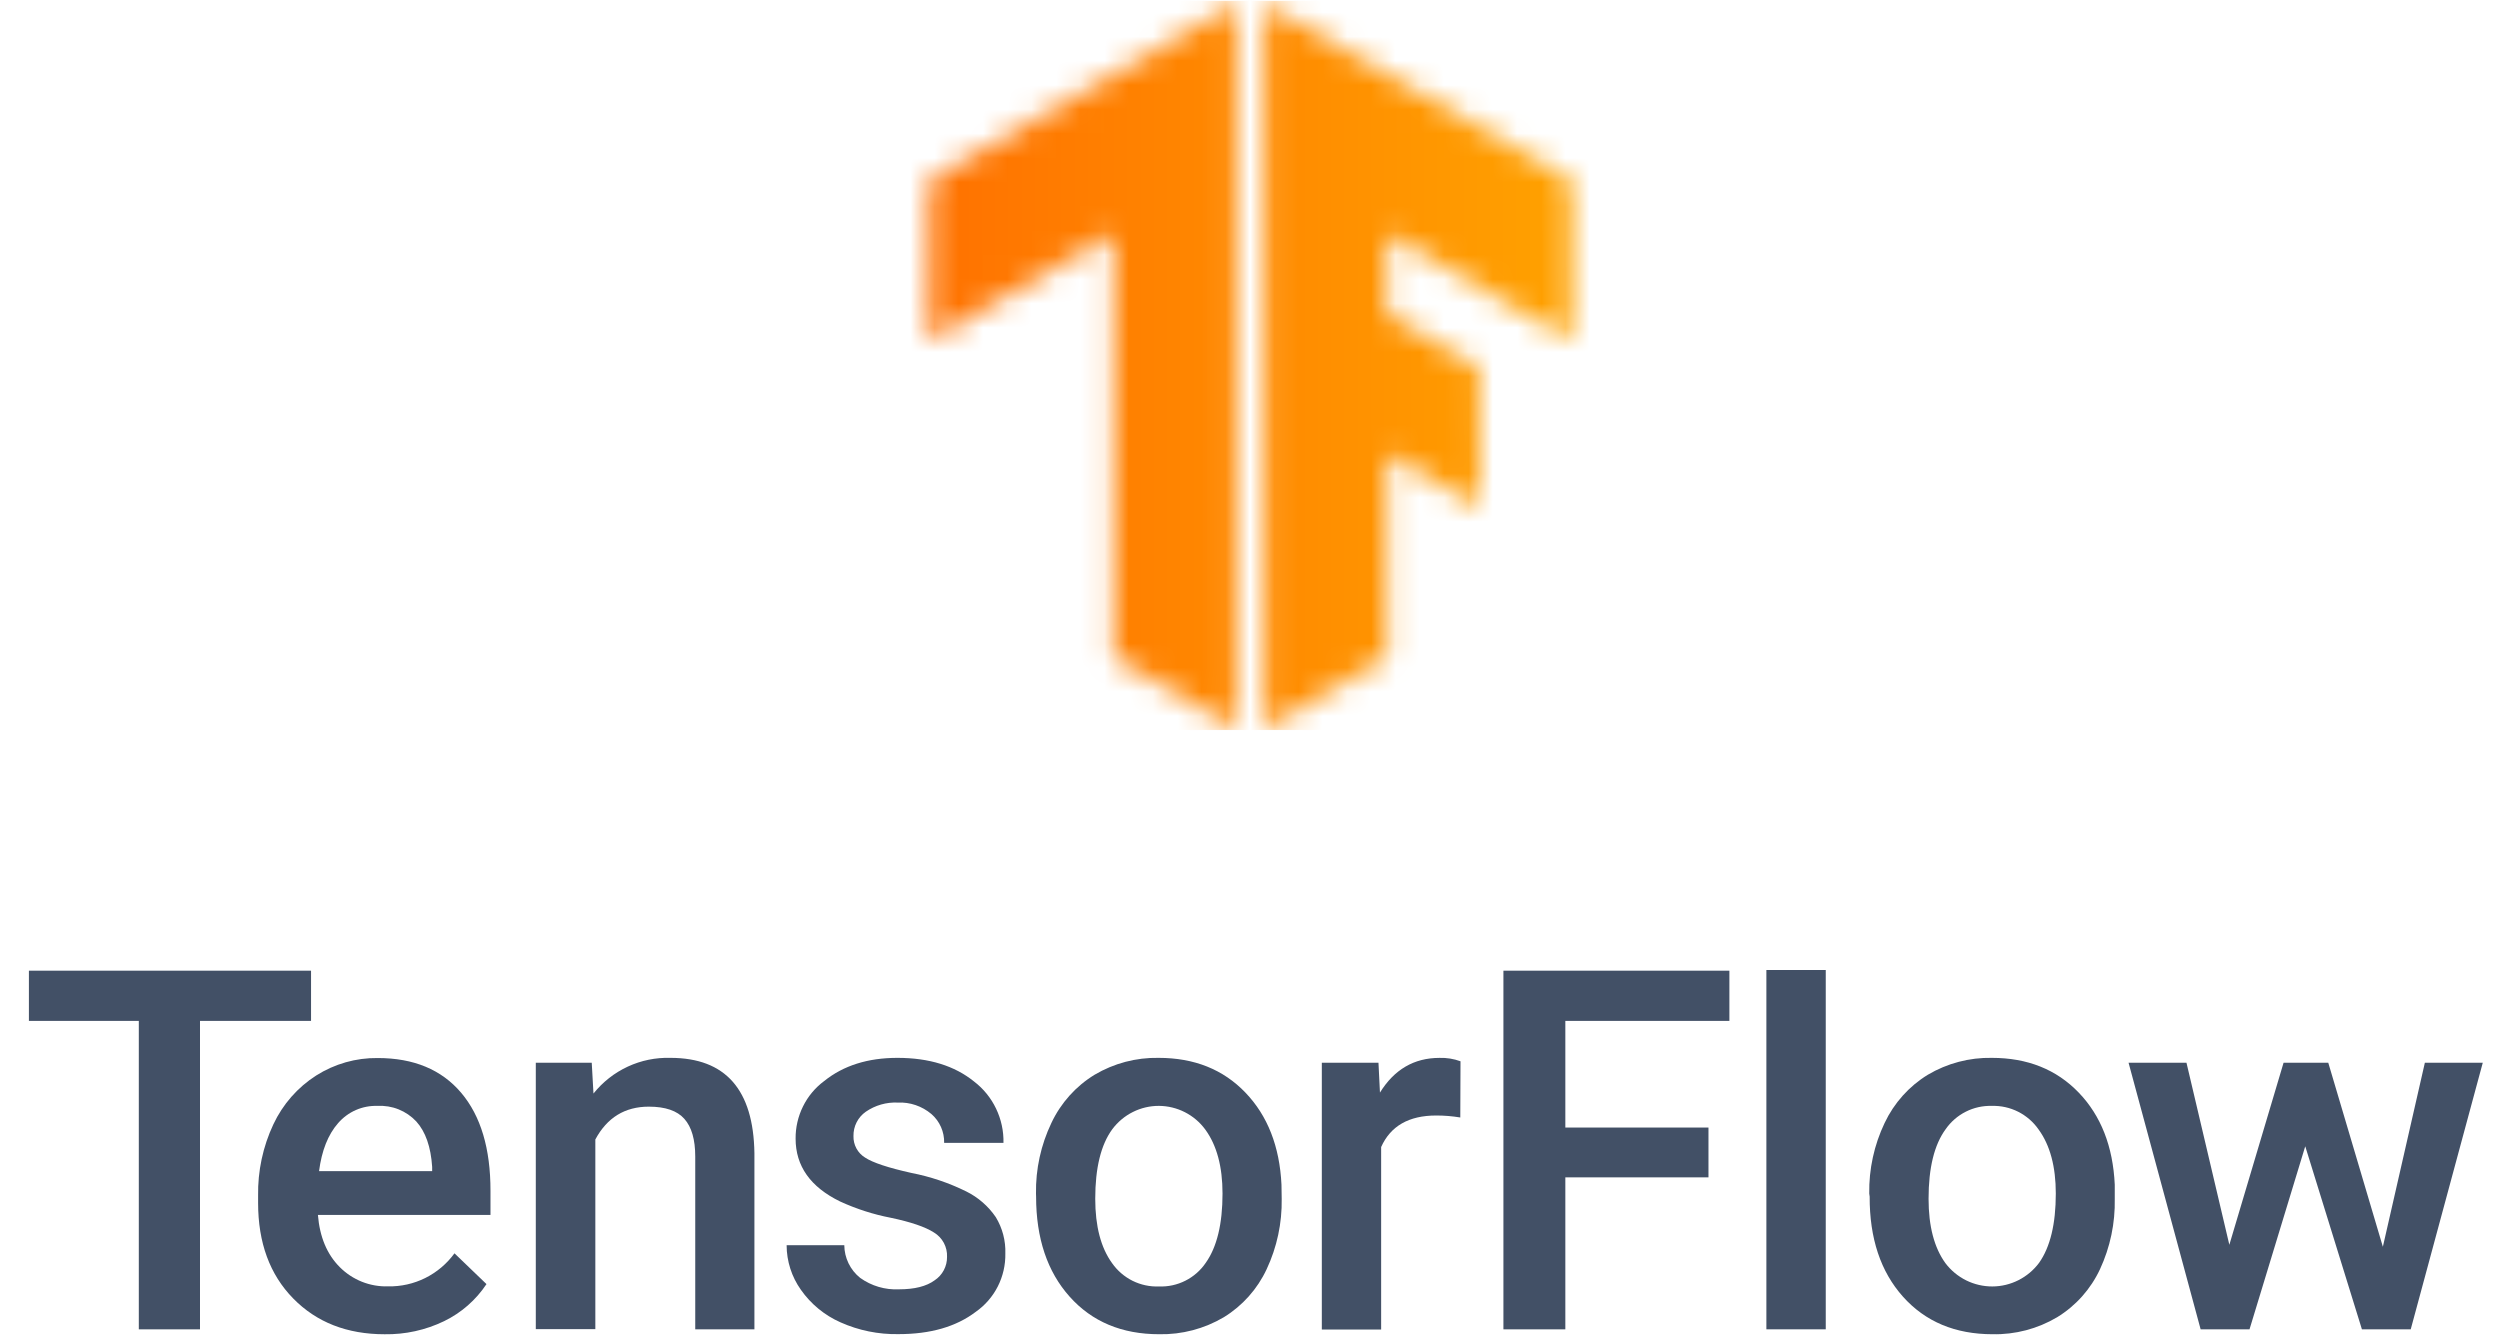 <svg width="103" height="55" viewBox="0 0 103 55" fill="none" xmlns="http://www.w3.org/2000/svg">
<mask id="mask0_57_522" style="mask-type:luminance" maskUnits="userSpaceOnUse" x="52" y="0" width="13" height="31">
<path d="M64.743 7.437L52.083 0.143V30.04L57.14 27.081V18.669L60.96 20.898L60.939 15.143L57.14 12.955V9.613L64.76 14.053L64.743 7.437Z" fill="white"/>
</mask>
<g mask="url(#mask0_57_522)">
<path d="M68.206 0.034H37.115V30.078H68.206V0.034Z" fill="url(#paint0_linear_57_522)"/>
</g>
<mask id="mask1_57_522" style="mask-type:luminance" maskUnits="userSpaceOnUse" x="38" y="0" width="13" height="31">
<path d="M38.285 7.437L50.945 0.143V30.04L45.887 27.081V9.613L38.267 14.053L38.285 7.437Z" fill="white"/>
</mask>
<g mask="url(#mask1_57_522)">
<path d="M67.996 0.034H36.906V30.078H67.996V0.034Z" fill="url(#paint1_linear_57_522)"/>
</g>
<path d="M12.815 42.061H8.24V54.769H5.719V42.061H1.191V39.992H12.815V42.061Z" fill="#425066"/>
<path d="M15.847 54.971C14.297 54.971 13.04 54.479 12.078 53.495C11.115 52.511 10.634 51.2 10.634 49.562V49.263C10.617 48.248 10.831 47.242 11.262 46.325C11.649 45.498 12.261 44.8 13.027 44.311C13.786 43.83 14.666 43.58 15.562 43.591C17.045 43.591 18.191 44.068 18.999 45.021C19.808 45.975 20.21 47.323 20.208 49.065V50.054H13.098C13.172 50.963 13.473 51.68 14 52.207C14.261 52.468 14.571 52.673 14.913 52.809C15.255 52.945 15.621 53.009 15.988 52.998C16.519 53.009 17.045 52.891 17.521 52.654C17.997 52.417 18.41 52.068 18.725 51.637L20.043 52.905C19.607 53.562 19.004 54.089 18.297 54.432C17.533 54.801 16.694 54.985 15.847 54.971ZM15.554 45.563C15.248 45.552 14.943 45.61 14.662 45.733C14.381 45.856 14.131 46.041 13.93 46.273C13.515 46.746 13.254 47.405 13.145 48.252H17.805V48.076C17.751 47.251 17.533 46.627 17.151 46.204C16.947 45.987 16.699 45.817 16.423 45.706C16.147 45.595 15.851 45.547 15.554 45.563Z" fill="#425066"/>
<path d="M24.38 43.786L24.451 45.054C24.831 44.579 25.315 44.199 25.865 43.944C26.415 43.689 27.016 43.566 27.622 43.584C29.89 43.584 31.043 44.893 31.082 47.511V54.768H28.644V47.646C28.644 46.948 28.494 46.433 28.196 46.097C27.898 45.761 27.412 45.594 26.731 45.594C25.746 45.594 25.012 46.045 24.528 46.946V54.76H22.075V43.786H24.38Z" fill="#425066"/>
<path d="M39.018 51.785C39.027 51.584 38.981 51.385 38.887 51.208C38.792 51.031 38.652 50.883 38.481 50.78C38.121 50.548 37.525 50.345 36.694 50.171C35.975 50.032 35.276 49.806 34.61 49.5C33.39 48.905 32.779 48.042 32.779 46.912C32.775 46.451 32.88 45.995 33.085 45.582C33.289 45.169 33.588 44.812 33.957 44.538C34.749 43.901 35.756 43.583 36.976 43.584C38.276 43.584 39.328 43.909 40.131 44.558C40.517 44.853 40.828 45.236 41.038 45.675C41.249 46.115 41.354 46.598 41.343 47.086H38.899C38.904 46.862 38.86 46.639 38.769 46.433C38.678 46.228 38.544 46.046 38.375 45.899C37.987 45.571 37.491 45.402 36.986 45.426C36.52 45.405 36.059 45.537 35.673 45.802C35.512 45.914 35.381 46.064 35.292 46.24C35.203 46.415 35.159 46.61 35.163 46.807C35.158 46.983 35.2 47.158 35.283 47.313C35.366 47.468 35.489 47.598 35.638 47.69C35.952 47.899 36.589 48.111 37.549 48.325C38.332 48.477 39.092 48.733 39.809 49.087C40.298 49.329 40.718 49.694 41.027 50.147C41.301 50.598 41.438 51.12 41.42 51.648C41.428 52.119 41.321 52.584 41.109 53.002C40.896 53.421 40.584 53.78 40.201 54.048C39.392 54.662 38.328 54.968 37.011 54.966C36.191 54.981 35.377 54.815 34.628 54.48C33.973 54.191 33.41 53.728 32.997 53.14C32.616 52.604 32.41 51.962 32.409 51.302H34.785C34.787 51.562 34.847 51.817 34.96 52.05C35.073 52.282 35.236 52.487 35.438 52.648C35.904 52.982 36.468 53.148 37.039 53.12C37.682 53.12 38.172 52.996 38.508 52.748C38.666 52.644 38.796 52.501 38.885 52.332C38.974 52.164 39.02 51.976 39.018 51.785Z" fill="#425066"/>
<path d="M42.683 49.175C42.667 48.169 42.884 47.174 43.317 46.267C43.705 45.443 44.324 44.751 45.098 44.279C45.897 43.807 46.809 43.566 47.735 43.584C49.205 43.584 50.397 44.061 51.311 45.015C52.226 45.968 52.721 47.233 52.797 48.809L52.806 49.389C52.823 50.392 52.611 51.385 52.186 52.291C51.803 53.111 51.189 53.799 50.421 54.27C49.614 54.747 48.693 54.989 47.758 54.97C46.222 54.97 44.992 54.455 44.07 53.423C43.148 52.392 42.687 51.017 42.687 49.298L42.683 49.175ZM45.124 49.389C45.124 50.519 45.355 51.404 45.818 52.042C46.035 52.352 46.326 52.602 46.663 52.77C47.001 52.937 47.375 53.017 47.751 53.002C48.127 53.017 48.501 52.935 48.838 52.765C49.175 52.595 49.464 52.342 49.677 52.028C50.138 51.377 50.368 50.426 50.368 49.175C50.368 48.065 50.131 47.185 49.657 46.536C49.436 46.235 49.148 45.991 48.816 45.822C48.484 45.653 48.118 45.564 47.746 45.562C47.374 45.561 47.008 45.647 46.675 45.814C46.342 45.98 46.052 46.223 45.828 46.522C45.358 47.162 45.124 48.118 45.124 49.389Z" fill="#425066"/>
<path d="M60.164 46.04C59.835 45.986 59.502 45.958 59.169 45.959C58.047 45.959 57.291 46.392 56.903 47.258V54.776H54.459V43.786H56.793L56.854 45.015C57.444 44.061 58.262 43.585 59.308 43.585C59.603 43.576 59.897 43.623 60.173 43.725L60.164 46.04Z" fill="#425066"/>
<path d="M70.389 48.507H64.492V54.769H61.941V39.992H71.251V42.061H64.492V46.455H70.389V48.507Z" fill="#425066"/>
<path d="M75.221 54.768H72.775V39.964H75.221V54.768Z" fill="#425066"/>
<path d="M77.013 49.175C76.997 48.17 77.214 47.174 77.646 46.267C78.035 45.443 78.654 44.752 79.428 44.279C80.226 43.807 81.139 43.566 82.064 43.584C83.533 43.584 84.726 44.061 85.643 45.015C86.56 45.968 87.055 47.233 87.128 48.809V49.389C87.149 50.391 86.941 51.384 86.52 52.291C86.137 53.112 85.523 53.8 84.754 54.27C83.949 54.747 83.028 54.99 82.094 54.97C80.556 54.97 79.326 54.455 78.403 53.423C77.481 52.392 77.024 51.017 77.03 49.298L77.013 49.175ZM79.457 49.389C79.457 50.519 79.689 51.404 80.151 52.042C80.378 52.342 80.671 52.584 81.006 52.751C81.342 52.917 81.711 53.003 82.085 53.002C82.458 53.001 82.827 52.912 83.161 52.743C83.495 52.574 83.786 52.33 84.011 52.028C84.47 51.377 84.699 50.426 84.699 49.175C84.699 48.065 84.463 47.185 83.991 46.536C83.775 46.225 83.485 45.974 83.149 45.804C82.812 45.634 82.439 45.551 82.062 45.563C81.692 45.552 81.324 45.633 80.992 45.801C80.66 45.968 80.375 46.216 80.161 46.522C79.692 47.162 79.457 48.118 79.457 49.389Z" fill="#425066"/>
<path d="M98.174 51.367L99.904 43.786H102.29L99.322 54.768H97.311L94.976 47.227L92.68 54.768H90.666L87.697 43.786H90.083L91.849 51.286L94.083 43.786H95.925L98.174 51.367Z" fill="#425066"/>
<defs>
<linearGradient id="paint0_linear_57_522" x1="37.115" y1="15.056" x2="68.206" y2="15.056" gradientUnits="userSpaceOnUse">
<stop stop-color="#FF6F00"/>
<stop offset="1" stop-color="#FFA800"/>
</linearGradient>
<linearGradient id="paint1_linear_57_522" x1="36.906" y1="15.056" x2="67.996" y2="15.056" gradientUnits="userSpaceOnUse">
<stop stop-color="#FF6F00"/>
<stop offset="1" stop-color="#FFA800"/>
</linearGradient>
</defs>
</svg>
